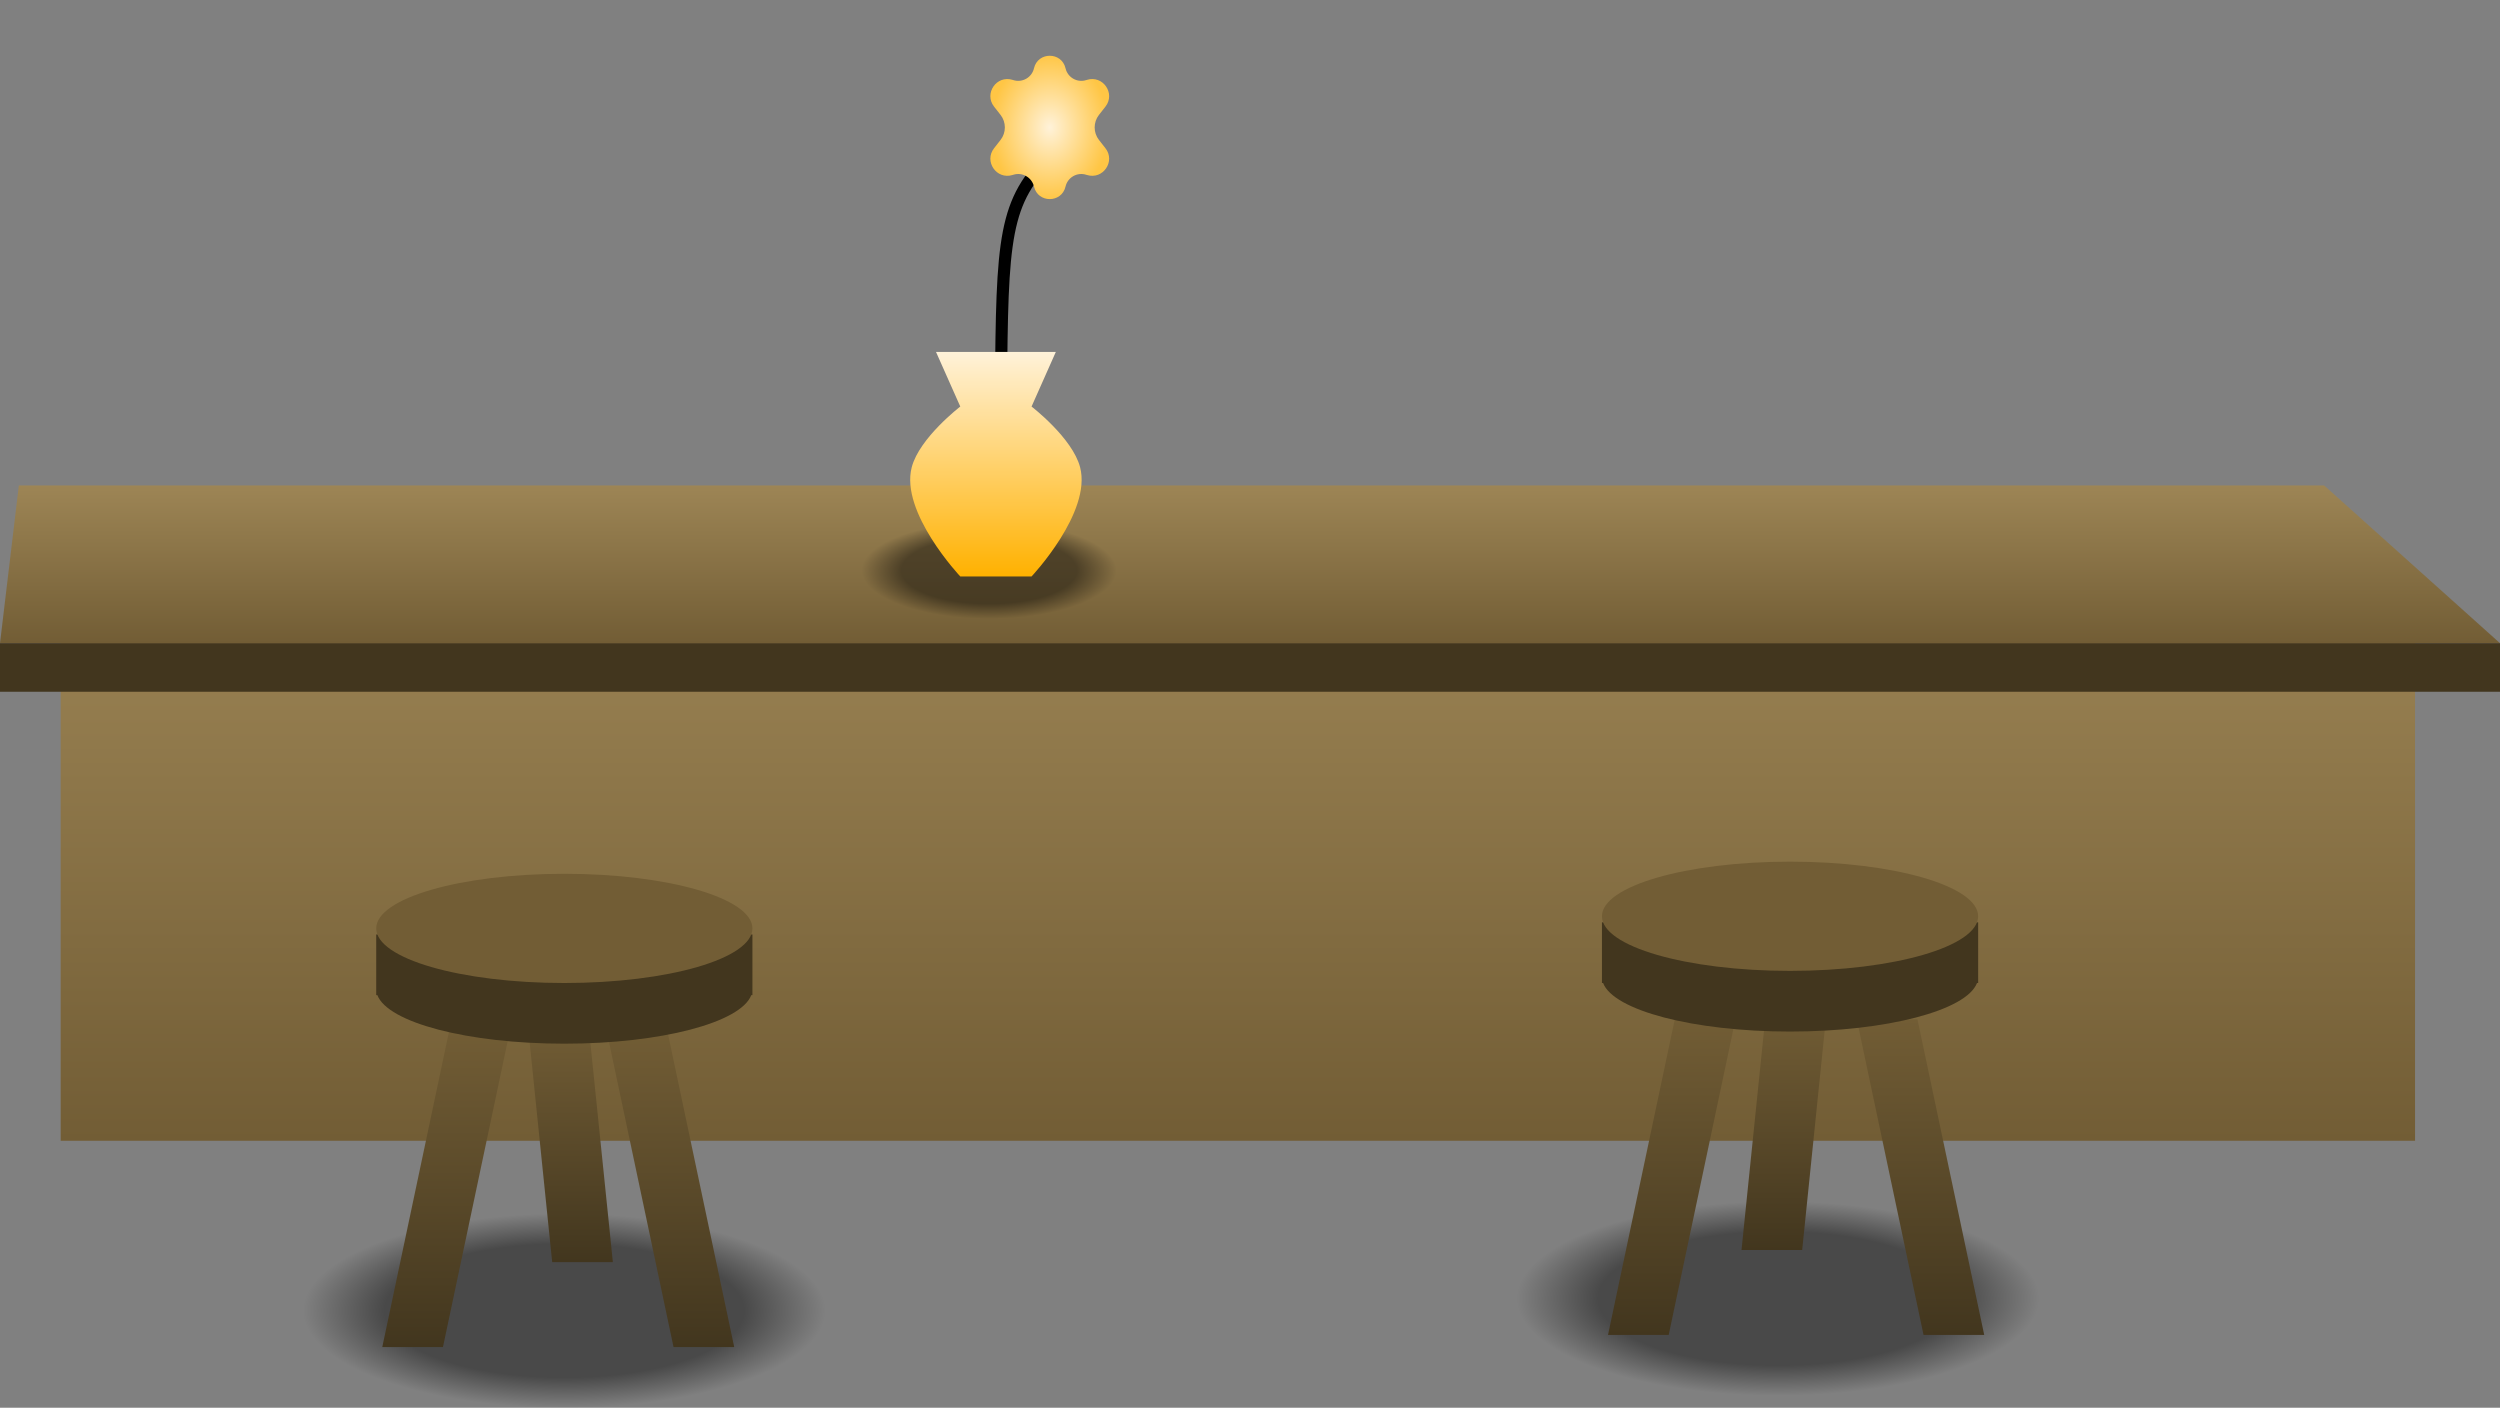 <svg width="206" height="116" viewBox="0 0 206 116" fill="none" xmlns="http://www.w3.org/2000/svg">
<rect x="0" y="0" width="206" height="116" fill="#808080" stroke="none"/>
<rect x="5" y="47" width="194" height="47" fill="url(#paint0_linear_377_4370)"/>
<path d="M1.553 40H191.508L206 53H0L1.553 40Z" fill="url(#paint1_linear_377_4370)"/>
<rect y="53" width="206" height="4" fill="#42361E"/>
<ellipse cx="10.5" cy="4" rx="10.5" ry="4" transform="matrix(-1 0 0 1 92 43)" fill="url(#paint2_radial_377_4370)"/>
<path d="M82.5 30C82.612 18.416 83 16 87.5 12" stroke="black"/>
<path fill-rule="evenodd" clip-rule="evenodd" d="M79.127 47.5C79.127 47.5 74.151 42.22 75.127 38.5C75.761 36.081 79.127 33.5 79.127 33.5L77.127 29H82H82.127H87L85 33.5C85 33.5 88.366 36.081 89 38.5C89.976 42.22 85 47.5 85 47.5H82.127H82H79.127Z" fill="url(#paint3_linear_377_4370)"/>
<path d="M87.8 5.628C87.482 4.249 85.518 4.249 85.2 5.628V5.628C85.025 6.383 84.246 6.831 83.505 6.602L83.433 6.58C82.117 6.172 81.062 7.704 81.912 8.788L82.444 9.467C82.919 10.074 82.919 10.926 82.444 11.533L81.912 12.212C81.062 13.296 82.117 14.828 83.433 14.42L83.505 14.398C84.246 14.169 85.025 14.617 85.2 15.372V15.372C85.518 16.751 87.482 16.751 87.8 15.372V15.372C87.975 14.617 88.754 14.169 89.495 14.398L89.567 14.42C90.883 14.828 91.938 13.296 91.088 12.212L90.556 11.533C90.081 10.926 90.081 10.074 90.556 9.467L91.088 8.788C91.938 7.704 90.883 6.172 89.567 6.58L89.495 6.602C88.754 6.831 87.975 6.383 87.8 5.628V5.628Z" fill="url(#paint4_radial_377_4370)"/>
<ellipse cx="21.5" cy="8" rx="21.5" ry="8" transform="matrix(-1 0 0 1 68 100)" fill="url(#paint5_radial_377_4370)"/>
<path d="M37 85H42L36.5 111H31.5L37 85Z" fill="url(#paint6_linear_377_4370)"/>
<path d="M55 85H50L55.5 111H60.5L55 85Z" fill="url(#paint7_linear_377_4370)"/>
<path d="M48.5 84.5H43.5L45.5 104H50.5L48.5 84.5Z" fill="url(#paint8_linear_377_4370)"/>
<path fill-rule="evenodd" clip-rule="evenodd" d="M62 81.5V82H61.905C61.049 84.25 54.478 86 46.5 86C38.522 86 31.951 84.25 31.095 82H31V81.5V77H46.5H62V81.5Z" fill="#42361E"/>
<ellipse cx="46.5" cy="76.5" rx="15.5" ry="4.5" fill="#725D35"/>
<ellipse cx="21.5" cy="8" rx="21.5" ry="8" transform="matrix(-1 0 0 1 168 99)" fill="url(#paint9_radial_377_4370)"/>
<path d="M138 84H143L137.5 110H132.5L138 84Z" fill="url(#paint10_linear_377_4370)"/>
<path d="M158 84H153L158.5 110H163.5L158 84Z" fill="url(#paint11_linear_377_4370)"/>
<path d="M150.5 83.5H145.5L143.5 103H148.5L150.5 83.5Z" fill="url(#paint12_linear_377_4370)"/>
<path fill-rule="evenodd" clip-rule="evenodd" d="M163 80.5V81H162.905C162.049 83.25 155.478 85 147.5 85C139.522 85 132.951 83.25 132.095 81H132V80.5V76H147.5H163V80.5Z" fill="#42361E"/>
<ellipse cx="147.5" cy="75.5" rx="15.5" ry="4.5" fill="#725D35"/>
<defs>
<linearGradient id="paint0_linear_377_4370" x1="102" y1="47" x2="102" y2="94" gradientUnits="userSpaceOnUse">
<stop stop-color="#9D8555"/>
<stop offset="1" stop-color="#725D35"/>
</linearGradient>
<linearGradient id="paint1_linear_377_4370" x1="103" y1="40" x2="103" y2="53" gradientUnits="userSpaceOnUse">
<stop stop-color="#9D8555"/>
<stop offset="1" stop-color="#725D35"/>
</linearGradient>
<radialGradient id="paint2_radial_377_4370" cx="0" cy="0" r="1" gradientUnits="userSpaceOnUse" gradientTransform="translate(10.5 4) rotate(90) scale(4 10.5)">
<stop offset="0.688" stop-opacity="0.43"/>
<stop offset="1" stop-opacity="0"/>
</radialGradient>
<linearGradient id="paint3_linear_377_4370" x1="78.627" y1="29" x2="78.627" y2="47.5" gradientUnits="userSpaceOnUse">
<stop stop-color="#FFF2D9"/>
<stop offset="1" stop-color="#FFB100"/>
</linearGradient>
<radialGradient id="paint4_radial_377_4370" cx="0" cy="0" r="1" gradientUnits="userSpaceOnUse" gradientTransform="translate(86.5 10.5) rotate(90) scale(6 4.857)">
<stop stop-color="#FFF2D9"/>
<stop offset="1" stop-color="#FFC645"/>
</radialGradient>
<radialGradient id="paint5_radial_377_4370" cx="0" cy="0" r="1" gradientUnits="userSpaceOnUse" gradientTransform="translate(21.5 8) rotate(90) scale(8 21.5)">
<stop offset="0.688" stop-opacity="0.43"/>
<stop offset="1" stop-opacity="0"/>
</radialGradient>
<linearGradient id="paint6_linear_377_4370" x1="36.75" y1="85" x2="36.75" y2="111" gradientUnits="userSpaceOnUse">
<stop stop-color="#725D35"/>
<stop offset="1" stop-color="#42361E"/>
</linearGradient>
<linearGradient id="paint7_linear_377_4370" x1="55.25" y1="85" x2="55.25" y2="111" gradientUnits="userSpaceOnUse">
<stop stop-color="#725D35"/>
<stop offset="1" stop-color="#42361E"/>
</linearGradient>
<linearGradient id="paint8_linear_377_4370" x1="47" y1="84.5" x2="47" y2="104" gradientUnits="userSpaceOnUse">
<stop stop-color="#725D35"/>
<stop offset="1" stop-color="#42361E"/>
</linearGradient>
<radialGradient id="paint9_radial_377_4370" cx="0" cy="0" r="1" gradientUnits="userSpaceOnUse" gradientTransform="translate(21.5 8) rotate(90) scale(8 21.5)">
<stop offset="0.688" stop-opacity="0.43"/>
<stop offset="1" stop-opacity="0"/>
</radialGradient>
<linearGradient id="paint10_linear_377_4370" x1="137.75" y1="84" x2="137.75" y2="110" gradientUnits="userSpaceOnUse">
<stop stop-color="#725D35"/>
<stop offset="1" stop-color="#42361E"/>
</linearGradient>
<linearGradient id="paint11_linear_377_4370" x1="158.25" y1="84" x2="158.25" y2="110" gradientUnits="userSpaceOnUse">
<stop stop-color="#725D35"/>
<stop offset="1" stop-color="#42361E"/>
</linearGradient>
<linearGradient id="paint12_linear_377_4370" x1="148" y1="83.5" x2="148" y2="103" gradientUnits="userSpaceOnUse">
<stop stop-color="#725D35"/>
<stop offset="1" stop-color="#42361E"/>
</linearGradient>
</defs>
</svg>
